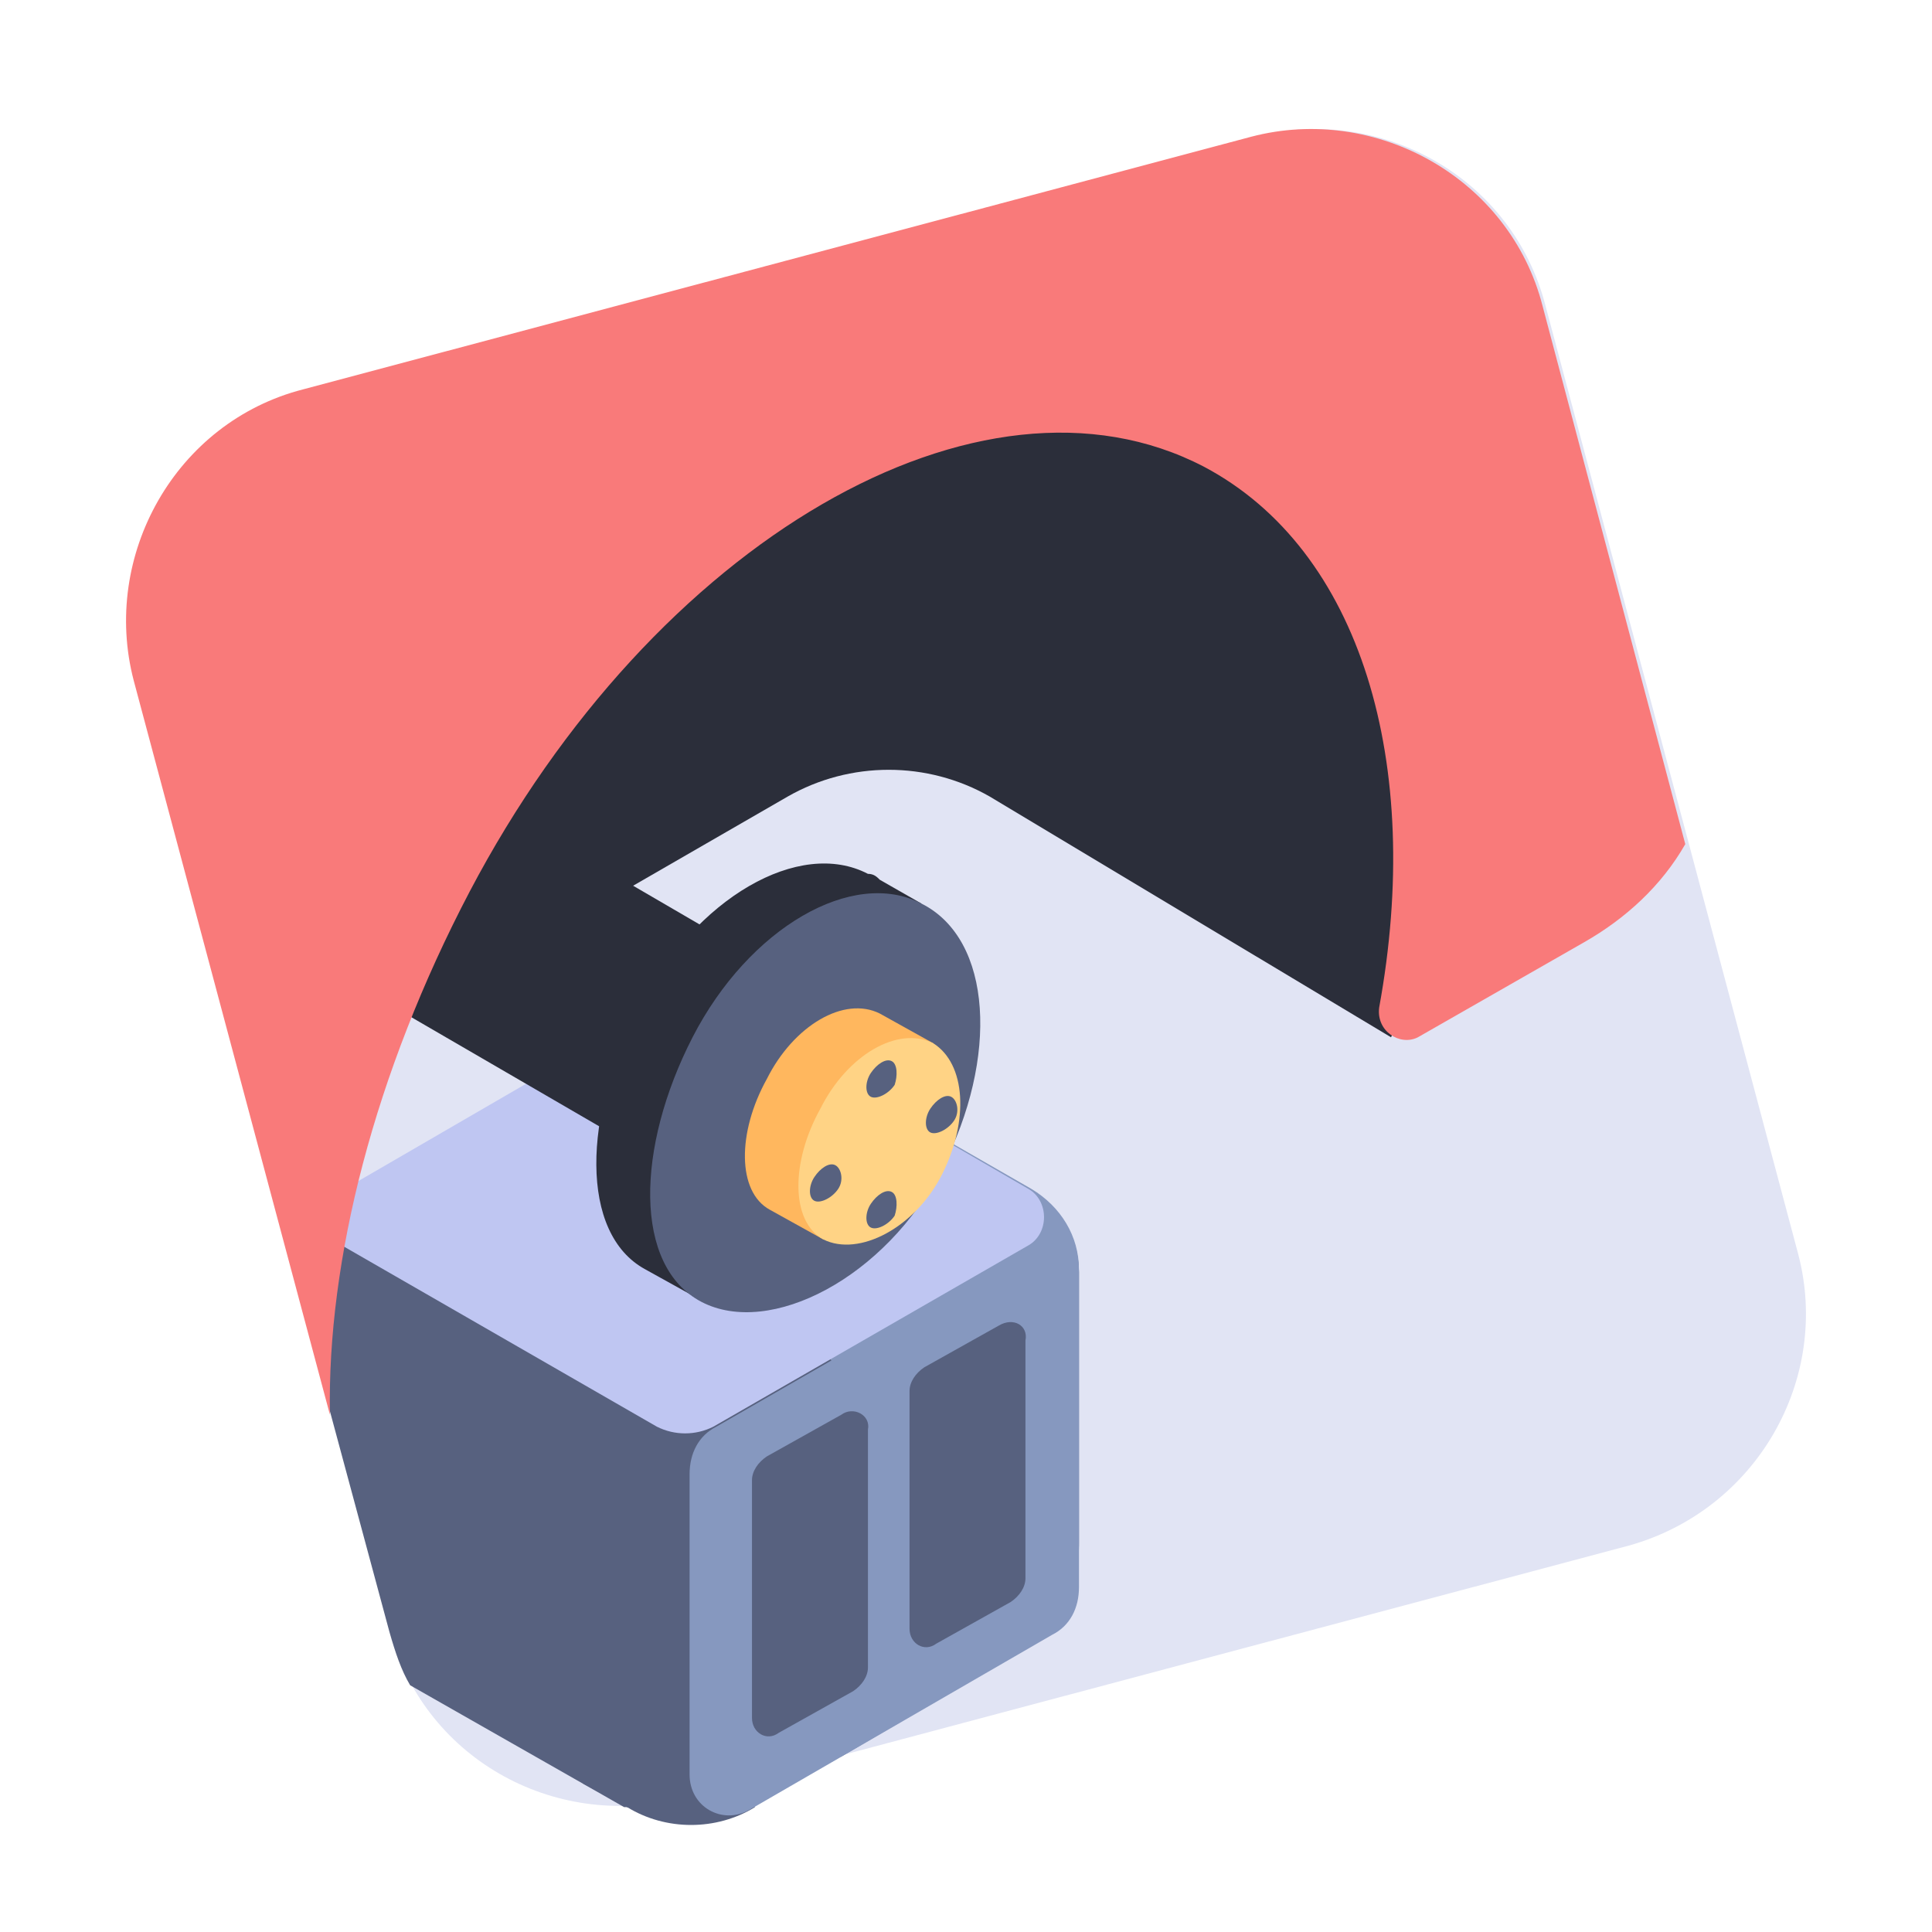 <svg width="40" height="40" viewBox="0 0 40 40" fill="none" xmlns="http://www.w3.org/2000/svg">
    <mask id="mask0_3_953" style="mask-type:alpha" maskUnits="userSpaceOnUse" x="0" y="0" width="40" height="40">
        <rect width="40" height="40" fill="#C4C4C4" />
    </mask>
    <g mask="url(#mask0_3_953)">
        <path d="M33.723 32L14.092 37.23C11.446 37.907 8.739 36.369 8.062 33.723L2.831 14.092C2.154 11.446 3.692 8.738 6.339 8.061L25.969 2.831C28.616 2.154 31.323 3.692 32 6.338L37.231 25.969C37.908 28.554 36.369 31.261 33.723 32Z" fill="#E1E4F4" />
        <path d="M22.338 32V26.338C22.338 25.661 21.969 24.984 21.354 24.676L15.569 21.353C14.769 20.861 13.723 20.861 12.923 21.353L7.138 24.676C6.523 25.046 6.154 25.661 6.154 26.338V26.707L8.062 33.784C8.185 34.215 8.308 34.584 8.492 34.892L12.923 37.415C13.292 37.415 13.723 37.353 14.092 37.23L17.415 36.369L20.985 34.276C21.846 33.784 22.338 32.923 22.338 32Z" fill="#57617F" />
        <path d="M12.923 21.292C13.723 20.799 14.769 20.799 15.569 21.292L21.354 24.615C21.969 24.984 22.338 25.599 22.338 26.276V31.938C22.338 32.861 21.846 33.784 20.984 34.215L12.923 21.292Z" fill="#8698BF" />
        <path d="M14.277 30.523C14.277 30.092 14.031 29.723 13.723 29.538L7.2 25.784C6.769 25.538 6.215 25.846 6.215 26.338V26.707L8.123 33.784C8.246 34.215 8.369 34.584 8.554 34.892L12.985 37.415C13.354 37.415 13.723 37.353 14.154 37.23C14.277 37.107 14.338 36.923 14.338 36.676V30.523H14.277Z" fill="#57617F" />
        <path d="M7.139 24.615L13.292 21.046C13.846 20.738 14.585 20.738 15.139 21.046L21.292 24.615C21.723 24.861 21.723 25.538 21.292 25.784L14.769 29.538C14.4 29.723 13.969 29.723 13.6 29.538L7.077 25.784C6.708 25.538 6.708 24.861 7.139 24.615Z" fill="#BFC6F2" />
        <path d="M24.862 5.599L8.615 10.707L7.939 15.261L5.292 13.723L4.8 18.83L7.2 20.246L6.954 21.907L8.492 21.046L16.862 25.907L19.446 22.03L13.108 18.338L16.308 16.492C17.6 15.753 19.2 15.753 20.492 16.492L28.8 21.476L32.062 14.461L24.862 5.599Z" fill="#2B2E3A" />
        <path d="M9.723 18.461C13.538 11.2 20.308 7.261 24.923 9.661C28.185 11.384 29.477 15.815 28.554 20.861C28.492 21.354 28.985 21.661 29.354 21.477L32.8 19.507C33.661 19.015 34.4 18.338 34.892 17.477L31.938 6.338C31.262 3.692 28.492 2.154 25.908 2.83L6.277 8.061C3.631 8.738 2.092 11.507 2.769 14.092L6.831 29.292C6.769 26.092 7.754 22.215 9.723 18.461Z" fill="#F97A7A" />
        <path d="M18.892 19.015L19.077 18.707L18.216 18.215C18.154 18.154 18.093 18.092 17.969 18.092C16.554 17.354 14.4 18.584 13.231 20.861C12.062 23.077 12 25.538 13.354 26.277L14.462 26.892L14.708 26.461C16 26.277 17.539 25.169 18.4 23.507C19.323 21.907 19.446 20.123 18.892 19.015Z" fill="#2B2E3A" />
        <path d="M19.077 18.707C17.662 17.969 15.508 19.2 14.338 21.477C13.169 23.754 13.108 26.215 14.523 26.954C15.938 27.692 18.338 26.461 19.508 24.184C20.677 21.907 20.554 19.446 19.077 18.707Z" fill="#57617F" />
        <path d="M19.323 21.6L18.215 20.984C17.477 20.615 16.431 21.231 15.877 22.338C15.261 23.446 15.261 24.677 15.938 25.046L17.046 25.661L17.6 24.677C17.907 24.431 18.215 24.061 18.461 23.631C18.646 23.261 18.769 22.831 18.831 22.461L19.323 21.6Z" fill="#FFB75E" />
        <path d="M19.323 21.6C18.585 21.23 17.539 21.846 16.985 22.954C16.369 24.061 16.369 25.292 17.046 25.661C17.785 26.03 18.954 25.415 19.508 24.307C20.062 23.2 20 22.03 19.323 21.6Z" fill="#FFD385" />
        <path d="M18.461 21.969C18.338 21.908 18.154 22.031 18.03 22.215C17.907 22.4 17.907 22.646 18.03 22.708C18.154 22.769 18.4 22.646 18.523 22.461C18.584 22.277 18.584 22.031 18.461 21.969Z" fill="#57617F" />
        <path d="M18.461 24.677C18.338 24.615 18.154 24.738 18.03 24.923C17.907 25.107 17.907 25.354 18.03 25.415C18.154 25.477 18.4 25.354 18.523 25.169C18.584 24.984 18.584 24.738 18.461 24.677Z" fill="#57617F" />
        <path d="M19.692 22.707C19.569 22.646 19.385 22.769 19.262 22.953C19.139 23.138 19.139 23.384 19.262 23.446C19.385 23.507 19.631 23.384 19.754 23.2C19.877 23.015 19.816 22.769 19.692 22.707Z" fill="#57617F" />
        <path d="M17.292 24.123C17.169 24.061 16.984 24.184 16.861 24.369C16.738 24.554 16.738 24.8 16.861 24.861C16.984 24.923 17.231 24.8 17.354 24.615C17.477 24.431 17.415 24.184 17.292 24.123Z" fill="#57617F" />
        <path d="M14.277 35.938L15.631 37.415C14.831 37.907 13.785 37.907 12.985 37.415L12.062 36.923L14.277 35.938Z" fill="#57617F" />
        <path d="M21.354 25.784L14.831 29.538C14.462 29.723 14.277 30.092 14.277 30.523V36.738C14.277 37.415 14.954 37.784 15.508 37.476L21.785 33.846C22.154 33.661 22.339 33.292 22.339 32.861V26.338C22.339 25.846 21.785 25.538 21.354 25.784Z" fill="#8698BF" />
        <path d="M17.416 29.292L15.877 30.153C15.693 30.276 15.569 30.461 15.569 30.645V35.569C15.569 35.876 15.877 36.061 16.123 35.876L17.662 35.015C17.846 34.892 17.97 34.707 17.97 34.522V29.599C18.031 29.292 17.662 29.107 17.416 29.292Z" fill="#57617F" />
        <path d="M20.677 27.446L19.139 28.307C18.954 28.43 18.831 28.615 18.831 28.799V33.722C18.831 34.03 19.139 34.215 19.385 34.03L20.923 33.169C21.108 33.046 21.231 32.861 21.231 32.676V27.753C21.293 27.446 20.985 27.261 20.677 27.446Z" fill="#57617F" />
    </g>
</svg>
    